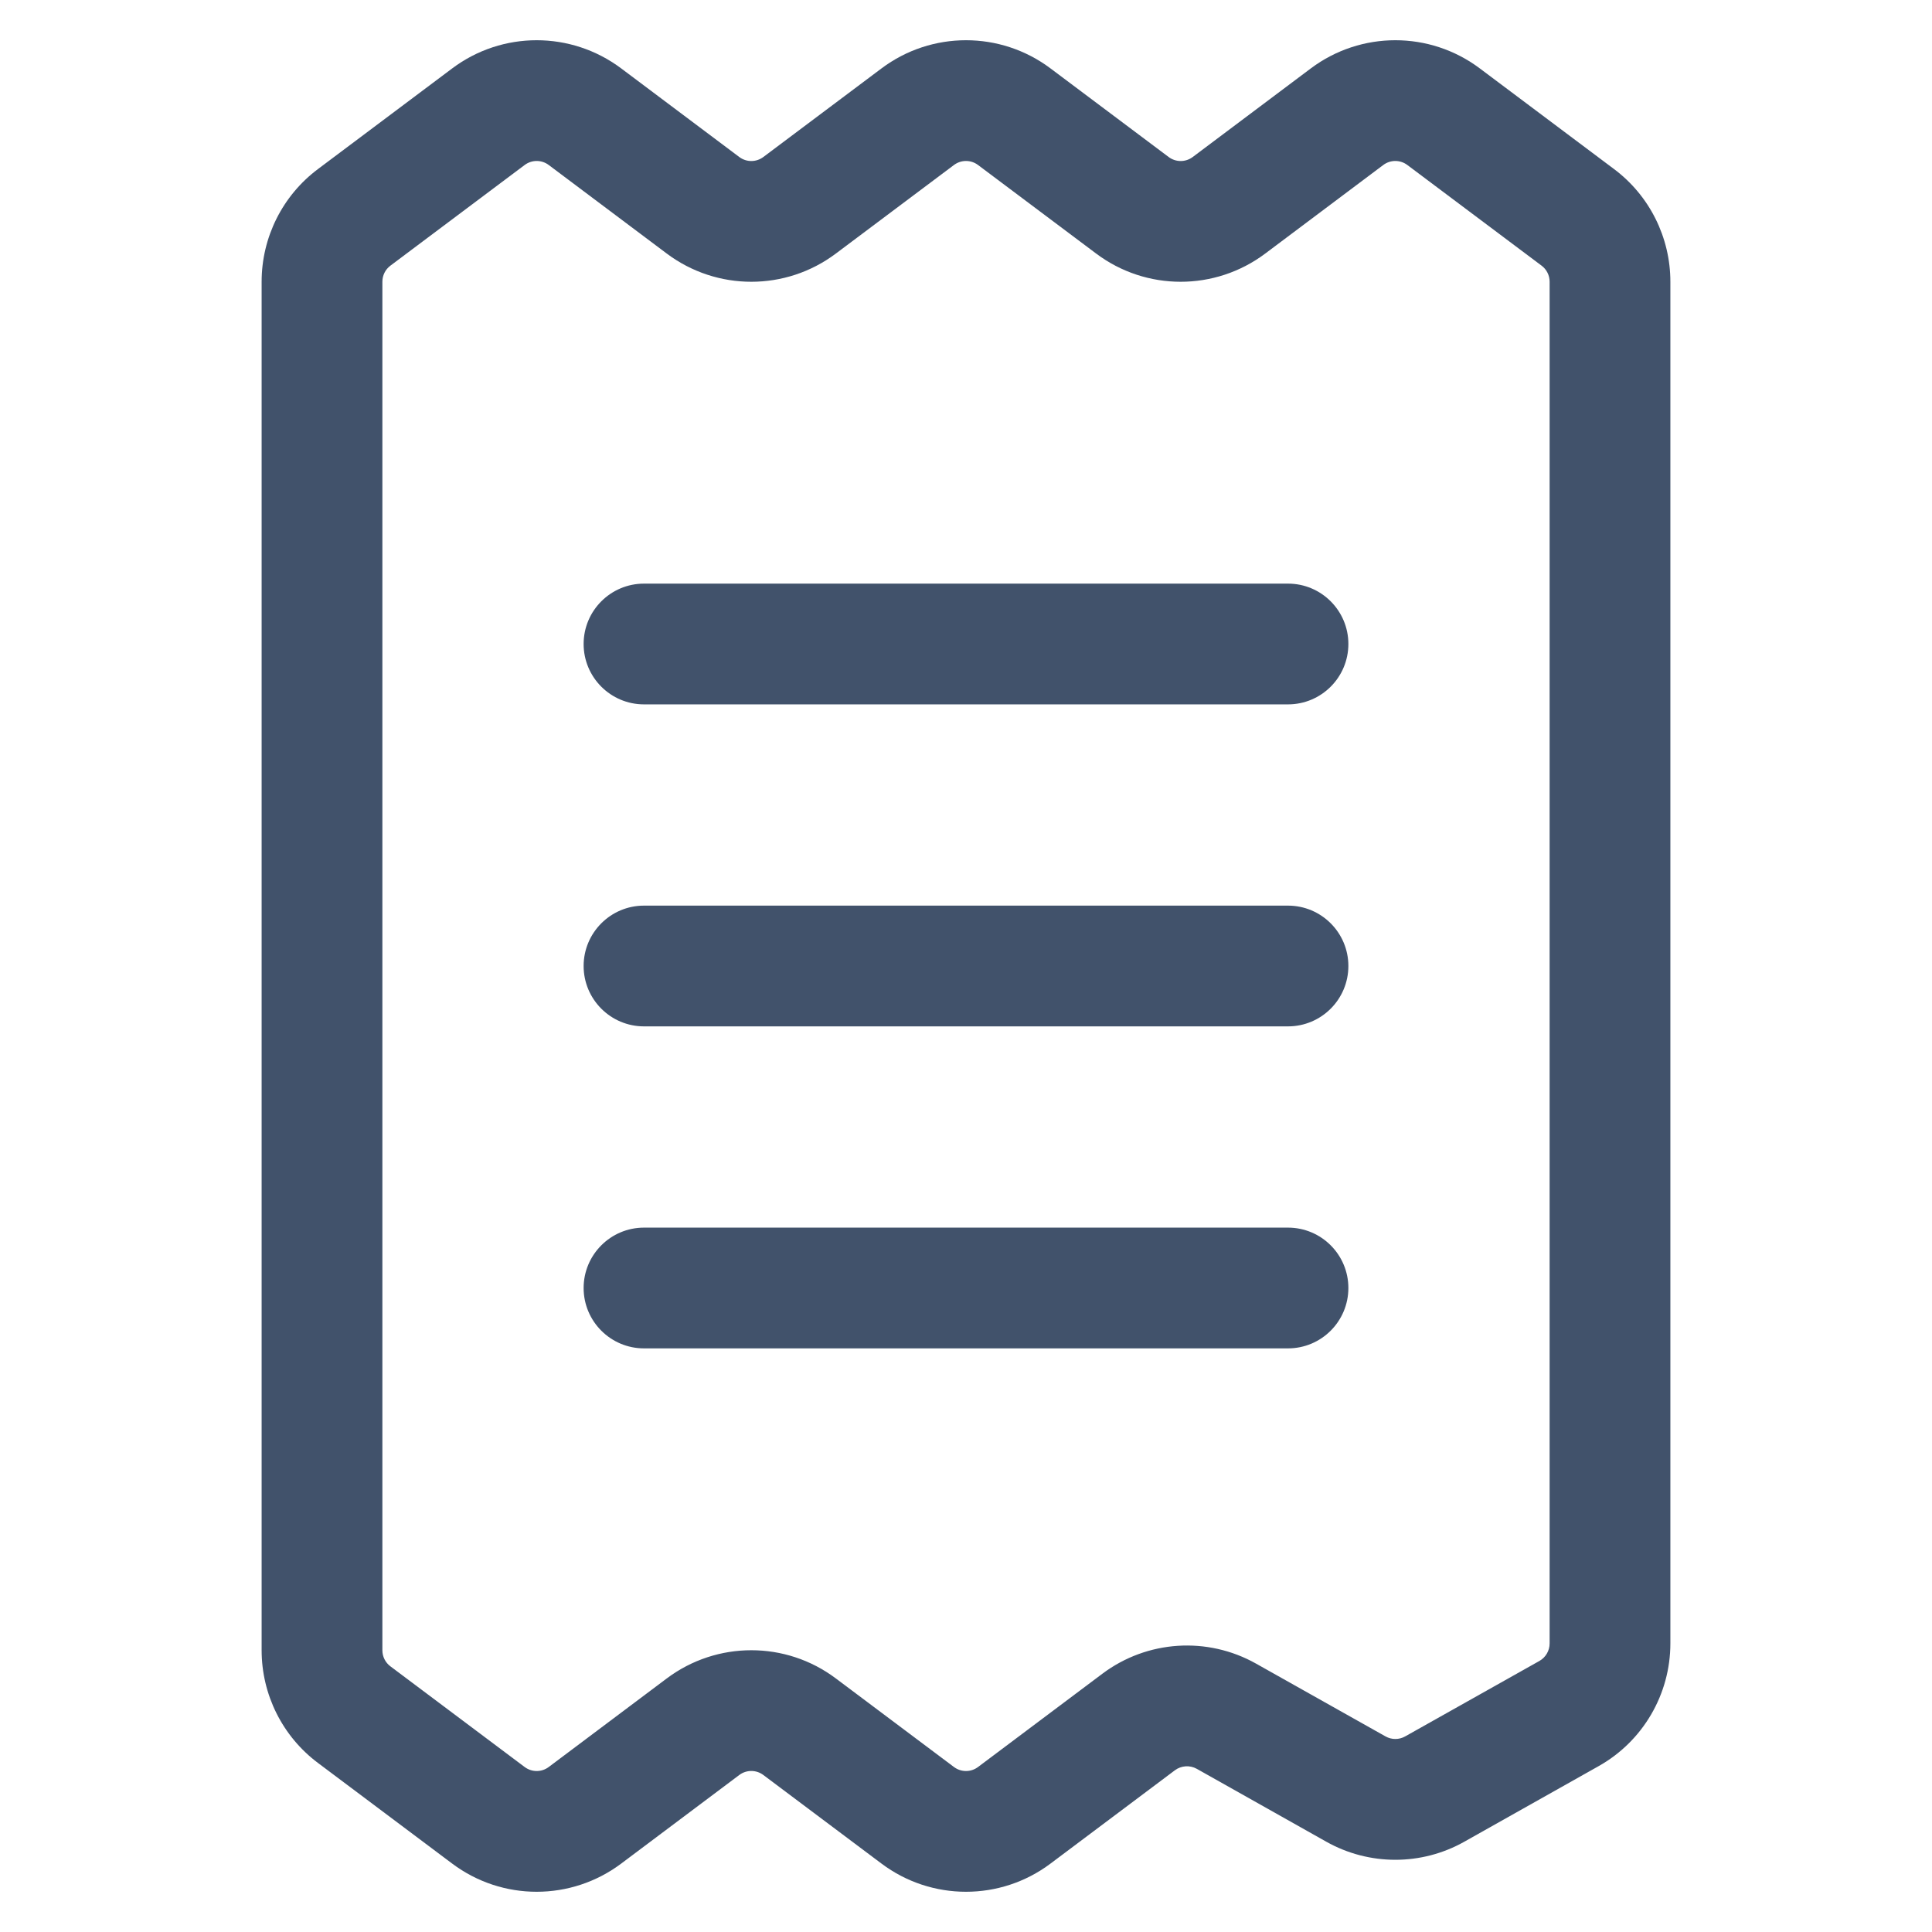 <?xml version="1.0" ?><svg fill="none" height="24" viewBox="0 0 24 24" width="24" 
xmlns="http://www.w3.org/2000/svg"><g id="Bill"><path clip-rule="evenodd" 
d="M12.15 2.05C12.061 1.983 11.939 1.983 11.85 2.05L10.383 3.15C9.761 3.617 8.906 3.617 8.283 3.15L6.817 2.05C6.728 1.983 6.606 1.983 6.517 2.05L4.85 3.3C4.787 3.347 4.75 3.421 4.75 3.5V20.5C4.75 20.579 4.787 20.653 4.85 20.7L6.517 21.95C6.606 22.017 6.728 22.017 6.817 21.95L8.283 20.85C8.906 20.383 9.761 20.383 10.383 20.85L11.85 21.95C11.939 22.017 12.061 22.017 12.15 21.95L13.695 20.791C14.25 20.375 14.998 20.326 15.603 20.666L17.211 21.57C17.287 21.613 17.38 21.613 17.456 21.57L19.123 20.633C19.201 20.589 19.25 20.506 19.25 20.415V3.5C19.25 3.421 19.213 3.347 19.15 3.3L17.483 2.05C17.394 1.983 17.272 1.983 17.183 2.05L15.717 3.15C15.094 3.617 14.239 3.617 13.617 3.15L12.15 2.05ZM10.95 0.85C11.572 0.383 12.428 0.383 13.05 0.85L14.517 1.95C14.606 2.017 14.728 2.017 14.817 1.95L16.283 0.85C16.906 0.383 17.761 0.383 18.383 0.85L20.05 2.1C20.491 2.43 20.75 2.949 20.75 3.5V20.415C20.75 21.047 20.409 21.631 19.858 21.94L18.191 22.878C17.659 23.178 17.008 23.178 16.475 22.878L14.867 21.973C14.781 21.925 14.674 21.932 14.595 21.991L13.05 23.15C12.428 23.617 11.572 23.617 10.95 23.15L9.483 22.05C9.394 21.983 9.272 21.983 9.183 22.05L7.717 23.15C7.094 23.617 6.239 23.617 5.617 23.15L3.95 21.9C3.509 21.57 3.25 21.051 3.25 20.5V3.5C3.25 2.949 3.509 2.43 3.95 2.1L5.617 0.85C6.239 0.383 7.094 0.383 7.717 0.85L9.183 1.95C9.272 2.017 9.394 2.017 9.483 1.95L10.95 0.85Z"
 fill="#41526b" fill-rule="evenodd" id="Vector 53 (Stroke)"/><path clip-rule="evenodd"
  d="M7.25 8C7.25 7.586 7.586 7.25 8 7.25H16C16.414 7.25 16.75 7.586 16.75 8C16.75 8.414 16.414 8.75 16 8.75H8C7.586 8.75 7.25 8.414 7.25 8Z" 
  fill="#41526b" fill-rule="evenodd" id="Vector 54 (Stroke)"/>
  <path clip-rule="evenodd" d="M7.25 12C7.25 11.586 7.586 11.25 8 11.25H16C16.414 11.25 16.75 11.586 16.75 12C16.75 12.414 16.414 12.75 16 12.75H8C7.586 12.75 7.25 12.414 7.25 12Z" 
  fill="#41526b" 
fill-rule="#41526b" id="Vector 55 (Stroke)"/><path clip-rule="evenodd" 
d="M7.25 16C7.25 15.586 7.586 15.25 8 15.25H16C16.414 15.25 16.75 15.586 16.75 16C16.75 16.414 16.414 16.75 16 16.75H8C7.586 16.75 7.25 16.414 7.25 16Z" 
fill="#41526b" fill-rule="evenodd" id="Vector 56 (Stroke)"/></g></svg>